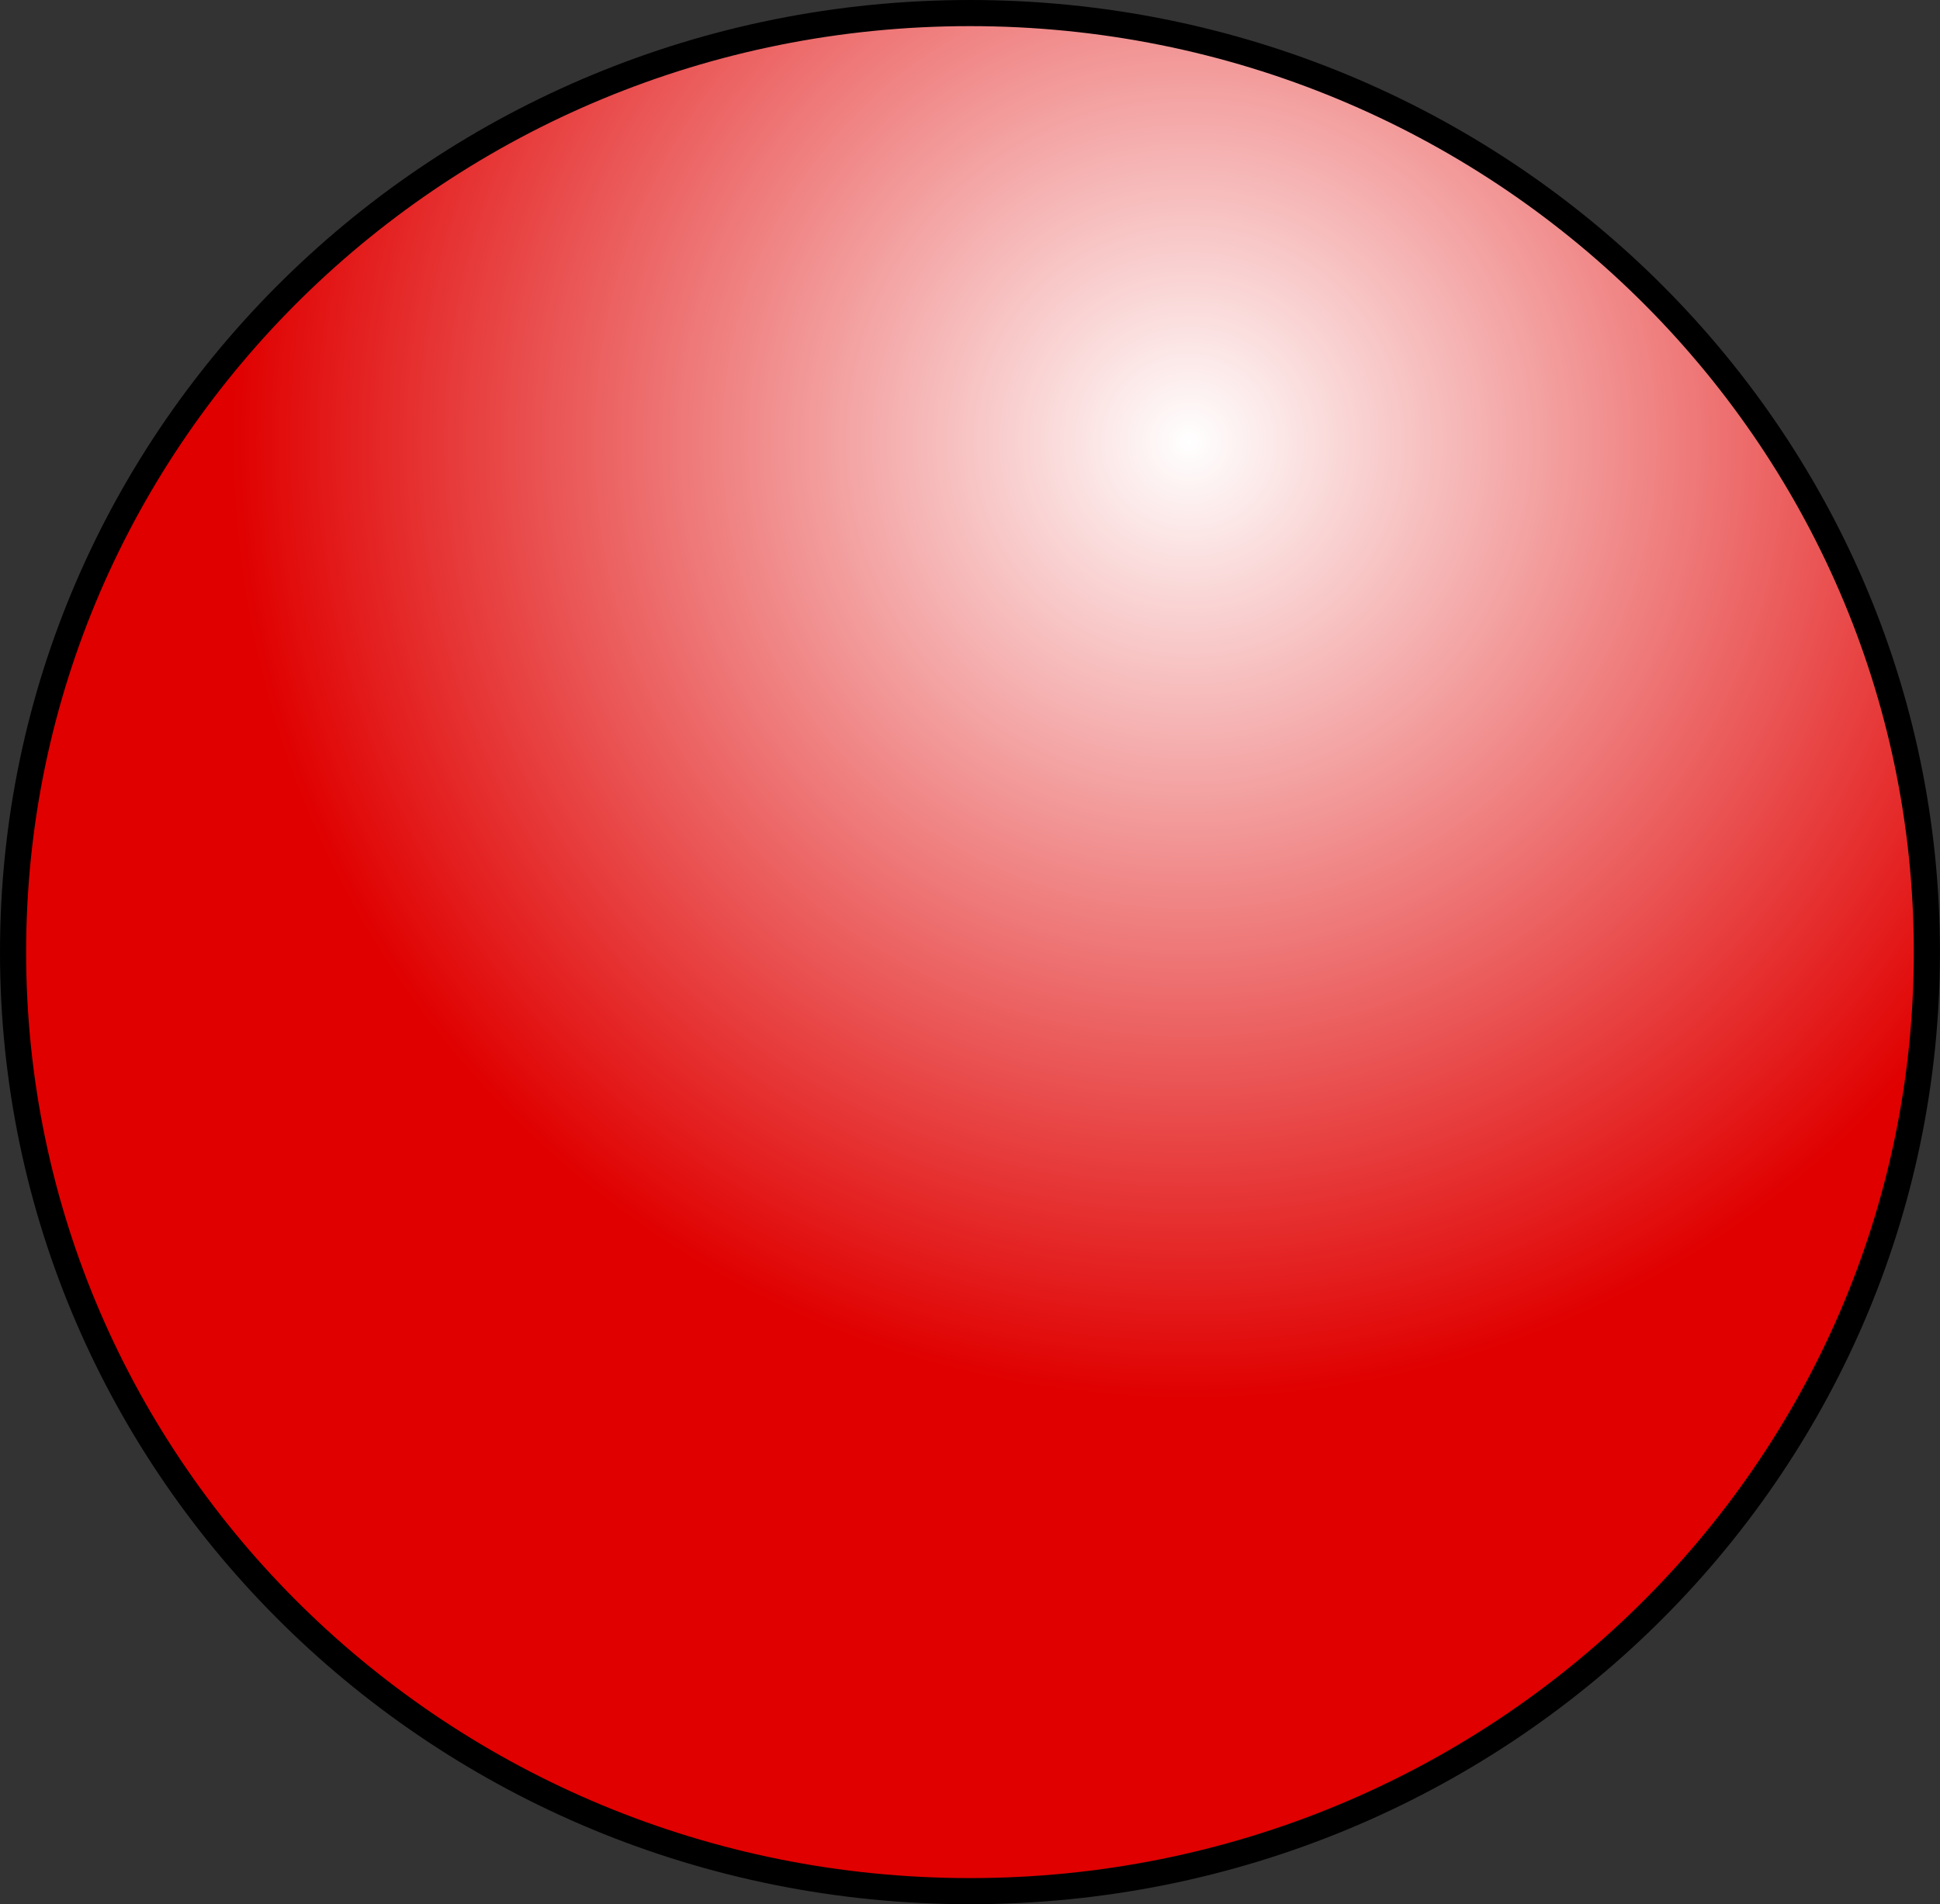<svg version="1.1" xmlns="http://www.w3.org/2000/svg" xmlns:xlink="http://www.w3.org/1999/xlink" width="37.127" height="36.449"><rect width="100%" height="100%" fill="#333333" stroke="none"/><defs><radialGradient cx="244.245" cy="180.017" r="18.313" gradientUnits="userSpaceOnUse" id="color-1"><stop offset="0" stop-color="#ffffff"/><stop offset="1" stop-color="#e00000"/></radialGradient></defs><g transform="translate(-221.488,-171.559)"><g data-paper-data="{&quot;isPaintingLayer&quot;:true}" fill="url(#color-1)" fill-rule="nonzero" stroke="#000000" stroke-width="0.5" stroke-linecap="butt" stroke-linejoin="miter" stroke-miterlimit="10" stroke-dasharray="" stroke-dashoffset="0" style="mix-blend-mode: normal"><path d="M258.364,189.783c0,9.927 -8.199,17.974 -18.313,17.974c-10.114,0 -18.313,-8.047 -18.313,-17.974c0,-9.927 8.199,-17.974 18.313,-17.974c10.114,0 18.313,8.047 18.313,17.974z" data-paper-data="{&quot;origPos&quot;:null}"/></g></g></svg>